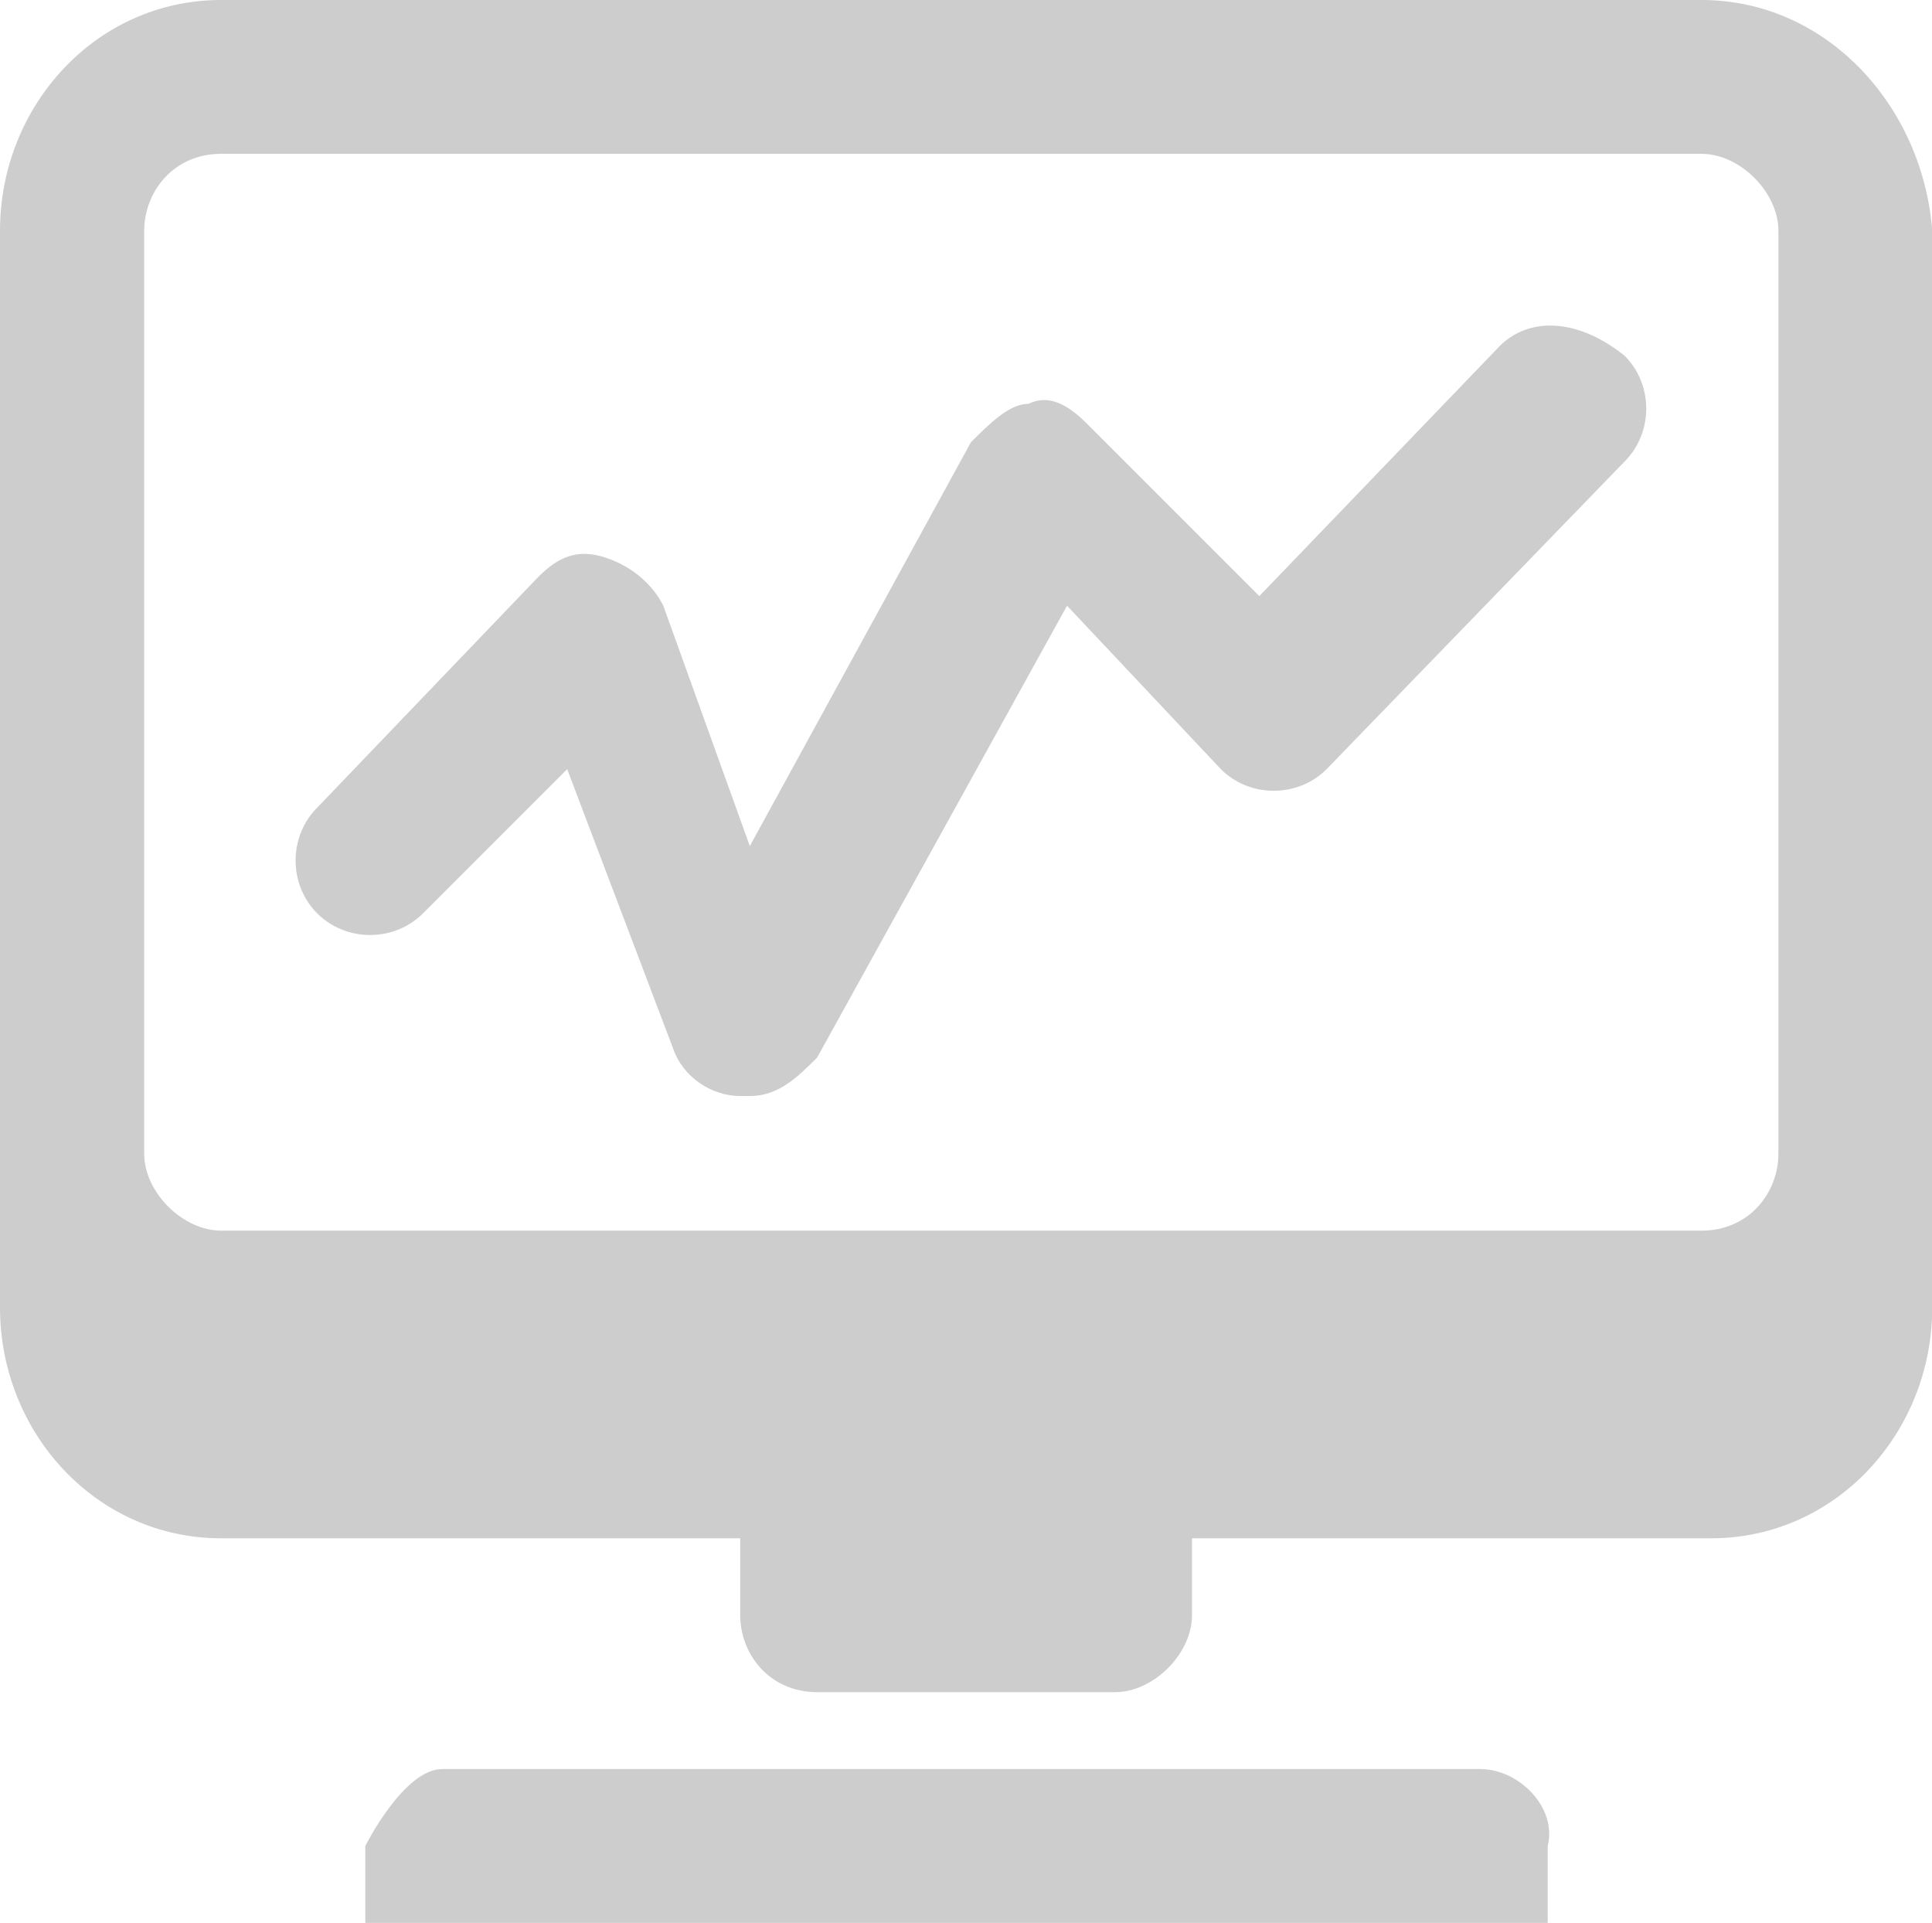 <?xml version="1.0" standalone="no"?><!DOCTYPE svg PUBLIC "-//W3C//DTD SVG 1.1//EN" "http://www.w3.org/Graphics/SVG/1.1/DTD/svg11.dtd"><svg t="1566867410102" class="icon" viewBox="0 0 1029 1024" version="1.1" xmlns="http://www.w3.org/2000/svg" p-id="19317" xmlns:xlink="http://www.w3.org/1999/xlink" width="112.547" height="112"><defs><style type="text/css"></style></defs><path d="M788.48 942.08h-552.96c-20.48 0-40.96 40.96-40.96 40.96v40.96h629.76v-40.96c5.12-20.48-15.36-40.96-35.84-40.96z m117.76-942.08h-788.48c-66.56 0-117.76 56.32-117.76 122.88v573.44c0 66.56 51.2 122.88 117.76 122.88h276.48v40.96c0 20.48 15.36 40.96 40.96 40.96h158.72c20.48 0 40.96-20.48 40.96-40.96v-40.96h276.48c66.56 0 117.76-56.32 117.76-122.88v-573.44c-5.12-66.56-56.32-122.88-122.88-122.88z m-788.48 655.36c-20.48 0-40.96-20.48-40.96-40.96v-491.52c0-20.48 15.36-40.96 40.96-40.96h788.48c20.48 0 40.96 20.48 40.96 40.96v491.52c0 20.48-15.36 40.96-40.96 40.96h-788.48z m680.96-471.04l-128 133.12-92.16-92.16c-10.24-10.24-20.48-15.36-30.72-10.24-10.24 0-20.48 10.24-30.72 20.48l-117.76 215.04-46.08-128c-5.12-10.24-15.36-20.48-30.72-25.6-15.36-5.12-25.6 0-35.84 10.24l-117.76 122.88c-15.36 15.36-15.36 40.96 0 56.32 15.36 15.36 40.96 15.36 56.32 0l76.8-76.8 56.32 148.48c5.12 15.36 20.48 25.6 35.84 25.6h5.12c15.36 0 25.6-10.24 35.84-20.48l133.12-240.64 81.92 87.04c15.36 15.36 40.96 15.36 56.32 0l158.72-163.84c15.36-15.36 15.36-40.96 0-56.32-25.6-20.48-51.2-20.48-66.56-5.12z" fill="#cdcdcd" p-id="19318"></path></svg>